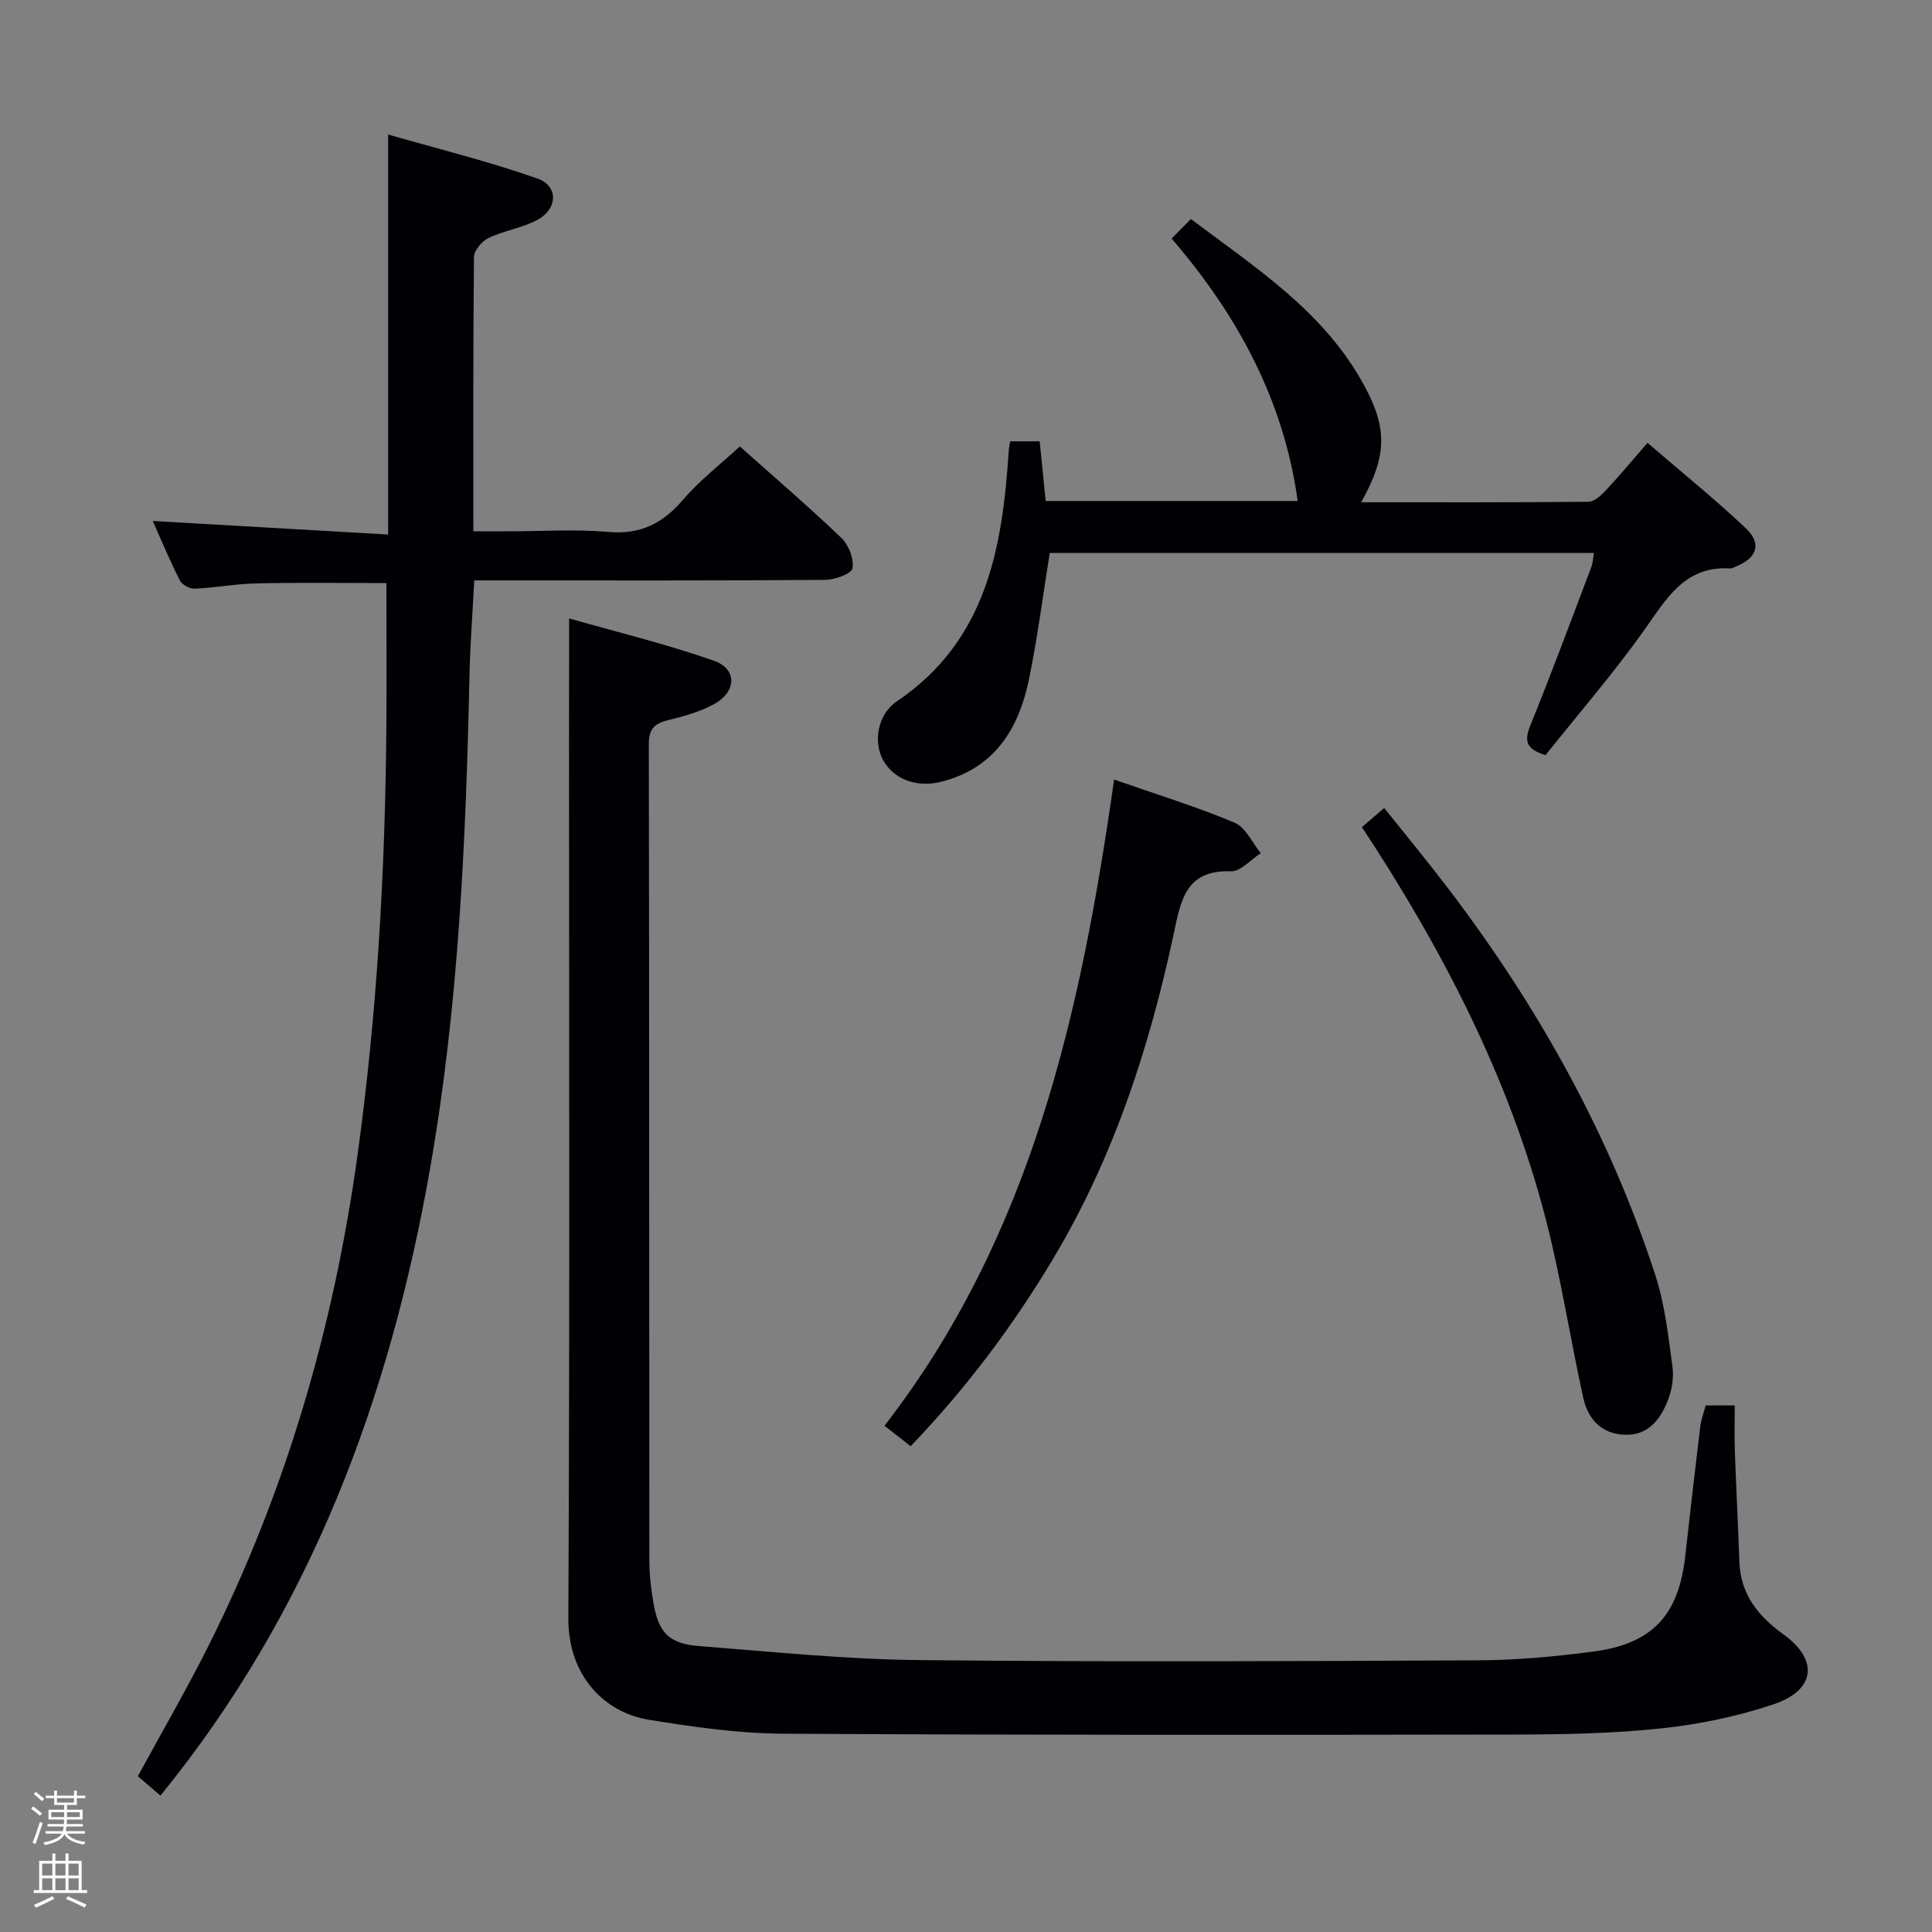 <svg enable-background="new 0 0 400 400" viewBox="0 0 400 400" xmlns="http://www.w3.org/2000/svg"><rect x="0" y="0" width="400" height="400" fill="#808080" stroke="none"/><path d="m6.44 374.46.42-.45c.65.47 1.27.95 1.85 1.44l-.45.49c-.65-.56-1.25-1.06-1.82-1.48m.93 7.33-.63-.26c.55-1.36 1.05-2.8 1.52-4.33.19.1.38.19.59.27-.46 1.29-.95 2.73-1.48 4.32m-.38-10.38.44-.42c.43.34 1.01.82 1.74 1.44l-.49.49c-.53-.51-1.09-1.01-1.69-1.51m2.5.35h1.72v-1.04h.59v1.04h3.52v-1.04h.59v1.04h1.75v.53h-1.75v1.42h-2.03v.97h3.22v2.03h-3.24c0 .35-.01.66-.03.93h3.32v.53h-3.37c-.03.27-.08.58-.15.94h3.96v.53h-3.71c.67.92 1.93 1.48 3.79 1.68-.13.24-.23.44-.29.59-2.13-.38-3.48-1.08-4.04-2.12-.43.97-1.77 1.72-4.03 2.23-.09-.19-.2-.37-.33-.55 2.1-.42 3.37-1.03 3.81-1.83h-3.36v-.53h3.58c.08-.29.13-.61.16-.94h-3.33v-.53h3.39c.02-.27.04-.58.04-.93h-3.23v-2.03h3.25v-.97h-2.07v-1.42h-1.73zm1.12 3.44v1h2.65c.01-.3.02-.44.01-.4v-.25-.35zm1.19-2h3.52v-.91h-3.52zm4.71 2h-2.63v.59c0 .15-.01.28-.01.4h2.64z" fill="#fcfbfa"/><path d="m13.56 383.74h.63v1.52h2.72v6.07h1.13v.6h-11.06v-.6h1.13v-6.07h2.73v-1.52h.63v1.52h2.1v-1.52zm-2.69 8.83.38.56c-1.24.63-2.53 1.25-3.85 1.85-.1-.21-.21-.42-.34-.63 1.36-.55 2.63-1.15 3.81-1.78m-2.13-4.27h2.1v-2.45h-2.1zm0 3.04h2.1v-2.46h-2.1zm2.72-3.04h2.1v-2.45h-2.1zm0 3.04h2.1v-2.46h-2.1zm6.07 3.6c-1.41-.71-2.7-1.3-3.86-1.78l.35-.56c1.45.62 2.75 1.19 3.88 1.72zm-1.25-9.09h-2.1v2.45h2.1zm-2.09 5.49h2.1v-2.46h-2.1z" fill="#fcfbfa"/><g fill="#010105"><path d="m117.83 128.04c9.84 2.81 20.09 5.29 29.98 8.76 4.87 1.71 4.7 6.42.01 8.99-2.86 1.56-6.14 2.49-9.34 3.27-2.81.68-4.16 1.68-4.15 4.95.11 56.33.06 112.66.11 168.99 0 2.98.34 5.99.86 8.93 1.08 6.18 3.22 8.38 9.55 8.88 15.07 1.17 30.16 2.73 45.26 2.89 38.66.41 77.33.24 115.99.05 7.95-.04 15.94-.78 23.83-1.82 12.25-1.61 17.65-7.58 19-19.89.98-8.91 2.02-17.82 3.1-26.73.18-1.44.72-2.83 1.11-4.33h6.02c0 3.21-.09 6.3.02 9.38.27 7.65.67 15.29.94 22.94.23 6.78 3.83 11.26 9.15 15.1 7.34 5.31 6.6 11.55-2.1 14.47-7.49 2.51-15.42 4.15-23.28 4.98-10.07 1.07-20.27 1.25-30.41 1.27-50.5.08-100.99.12-151.49-.18-9.25-.06-18.55-1.41-27.71-2.89-8.66-1.4-16.67-8.63-16.61-21.04.3-60.49.14-120.99.14-181.49.02-8.1.02-16.21.02-25.48z"/><path d="m33.22 371.76c-1.74-1.49-3.24-2.77-4.68-4.01 4.98-9.17 10.08-17.93 14.61-26.97 16.06-32.05 25.93-66.01 30.85-101.47 4.07-29.37 5.74-58.9 5.99-88.52.08-9.95.01-19.89.01-30.07-8.65 0-17.73-.13-26.8.06-4.3.09-8.59.9-12.89 1.1-1.02.05-2.61-.8-3.06-1.69-2.09-4.12-3.87-8.39-5.63-12.33 16.32.94 32.47 1.87 48.74 2.81 0-27.92 0-54.65 0-82.82 10.5 3.02 20.86 5.58 30.89 9.1 4.35 1.52 4.27 6.2.13 8.5-3.13 1.74-6.92 2.25-10.19 3.8-1.38.65-3.04 2.57-3.06 3.93-.19 18.64-.13 37.3-.13 56.82h7.44c6.83 0 13.7-.47 20.48.13 6.65.59 11.28-1.74 15.5-6.67 3.42-4 7.69-7.28 11.75-11.03 6.72 5.99 14.05 12.28 21.03 18.94 1.52 1.45 2.65 4.37 2.29 6.3-.21 1.15-3.69 2.37-5.71 2.39-22.32.17-44.65.11-66.98.11-1.78 0-3.56 0-5.61 0-.36 6.89-.84 13.17-.98 19.45-.75 34.25-2.23 68.46-8.16 102.28-8.32 47.5-24.7 91.63-55.83 129.86z"/><path d="m242.57 49.39c1.37-1.39 2.52-2.56 3.99-4.04 13.19 9.91 26.82 18.7 35.15 33.15 5.66 9.82 5.64 15.56.11 25.49 15.83 0 31.43.05 47.03-.1 1.2-.01 2.6-1.27 3.54-2.28 2.83-3.02 5.48-6.21 8.71-9.92 6.99 6.02 13.95 11.62 20.41 17.74 3.35 3.18 2.19 6.21-2.25 7.91-.31.12-.63.37-.93.35-9.62-.63-13.39 6.43-18.06 12.98-6.36 8.9-13.54 17.21-20.28 25.67-3.87-1.18-4.52-2.77-3.18-6.08 4.43-10.89 8.51-21.93 12.68-32.92.28-.75.3-1.6.52-2.85-37.61 0-74.95 0-112.67 0-1.4 8.66-2.52 17.52-4.32 26.24-2.11 10.19-7.13 18.3-18.04 21.1-5.23 1.34-9.96-.5-12.16-4.49-1.97-3.59-1.27-9.34 2.86-12.13 18.64-12.6 21.86-31.83 23.18-52.01.03-.49.15-.98.28-1.83h6.12c.4 4 .8 8.06 1.23 12.36h52.18c-2.86-20.77-12.38-38.41-26.1-54.34z"/><path d="m230.66 161.4c9.08 3.17 17.19 5.66 24.96 8.93 2.28.96 3.63 4.14 5.41 6.31-2.07 1.32-4.18 3.83-6.19 3.76-9.32-.34-10.35 5.95-11.81 12.82-5.04 23.64-12.47 46.44-24.96 67.34-8.3 13.89-17.93 26.76-29.53 38.86-1.69-1.32-3.29-2.57-5.42-4.23 30.47-39.31 40.71-85.65 47.54-133.79z"/><path d="m281.96 171.26c1.59-1.37 2.84-2.44 4.62-3.98 4.53 5.68 9.03 11.12 13.31 16.74 18.54 24.38 33.35 50.8 42.83 79.99 1.98 6.08 2.69 12.62 3.55 19 .32 2.35-.17 5.05-1.09 7.26-1.58 3.79-4.07 6.99-8.86 6.78-4.93-.22-7.58-3.37-8.54-7.72-2.31-10.51-4.04-21.15-6.45-31.63-6.83-29.66-20.12-56.49-36.43-81.96-.89-1.4-1.81-2.77-2.94-4.48z"/></g></svg>